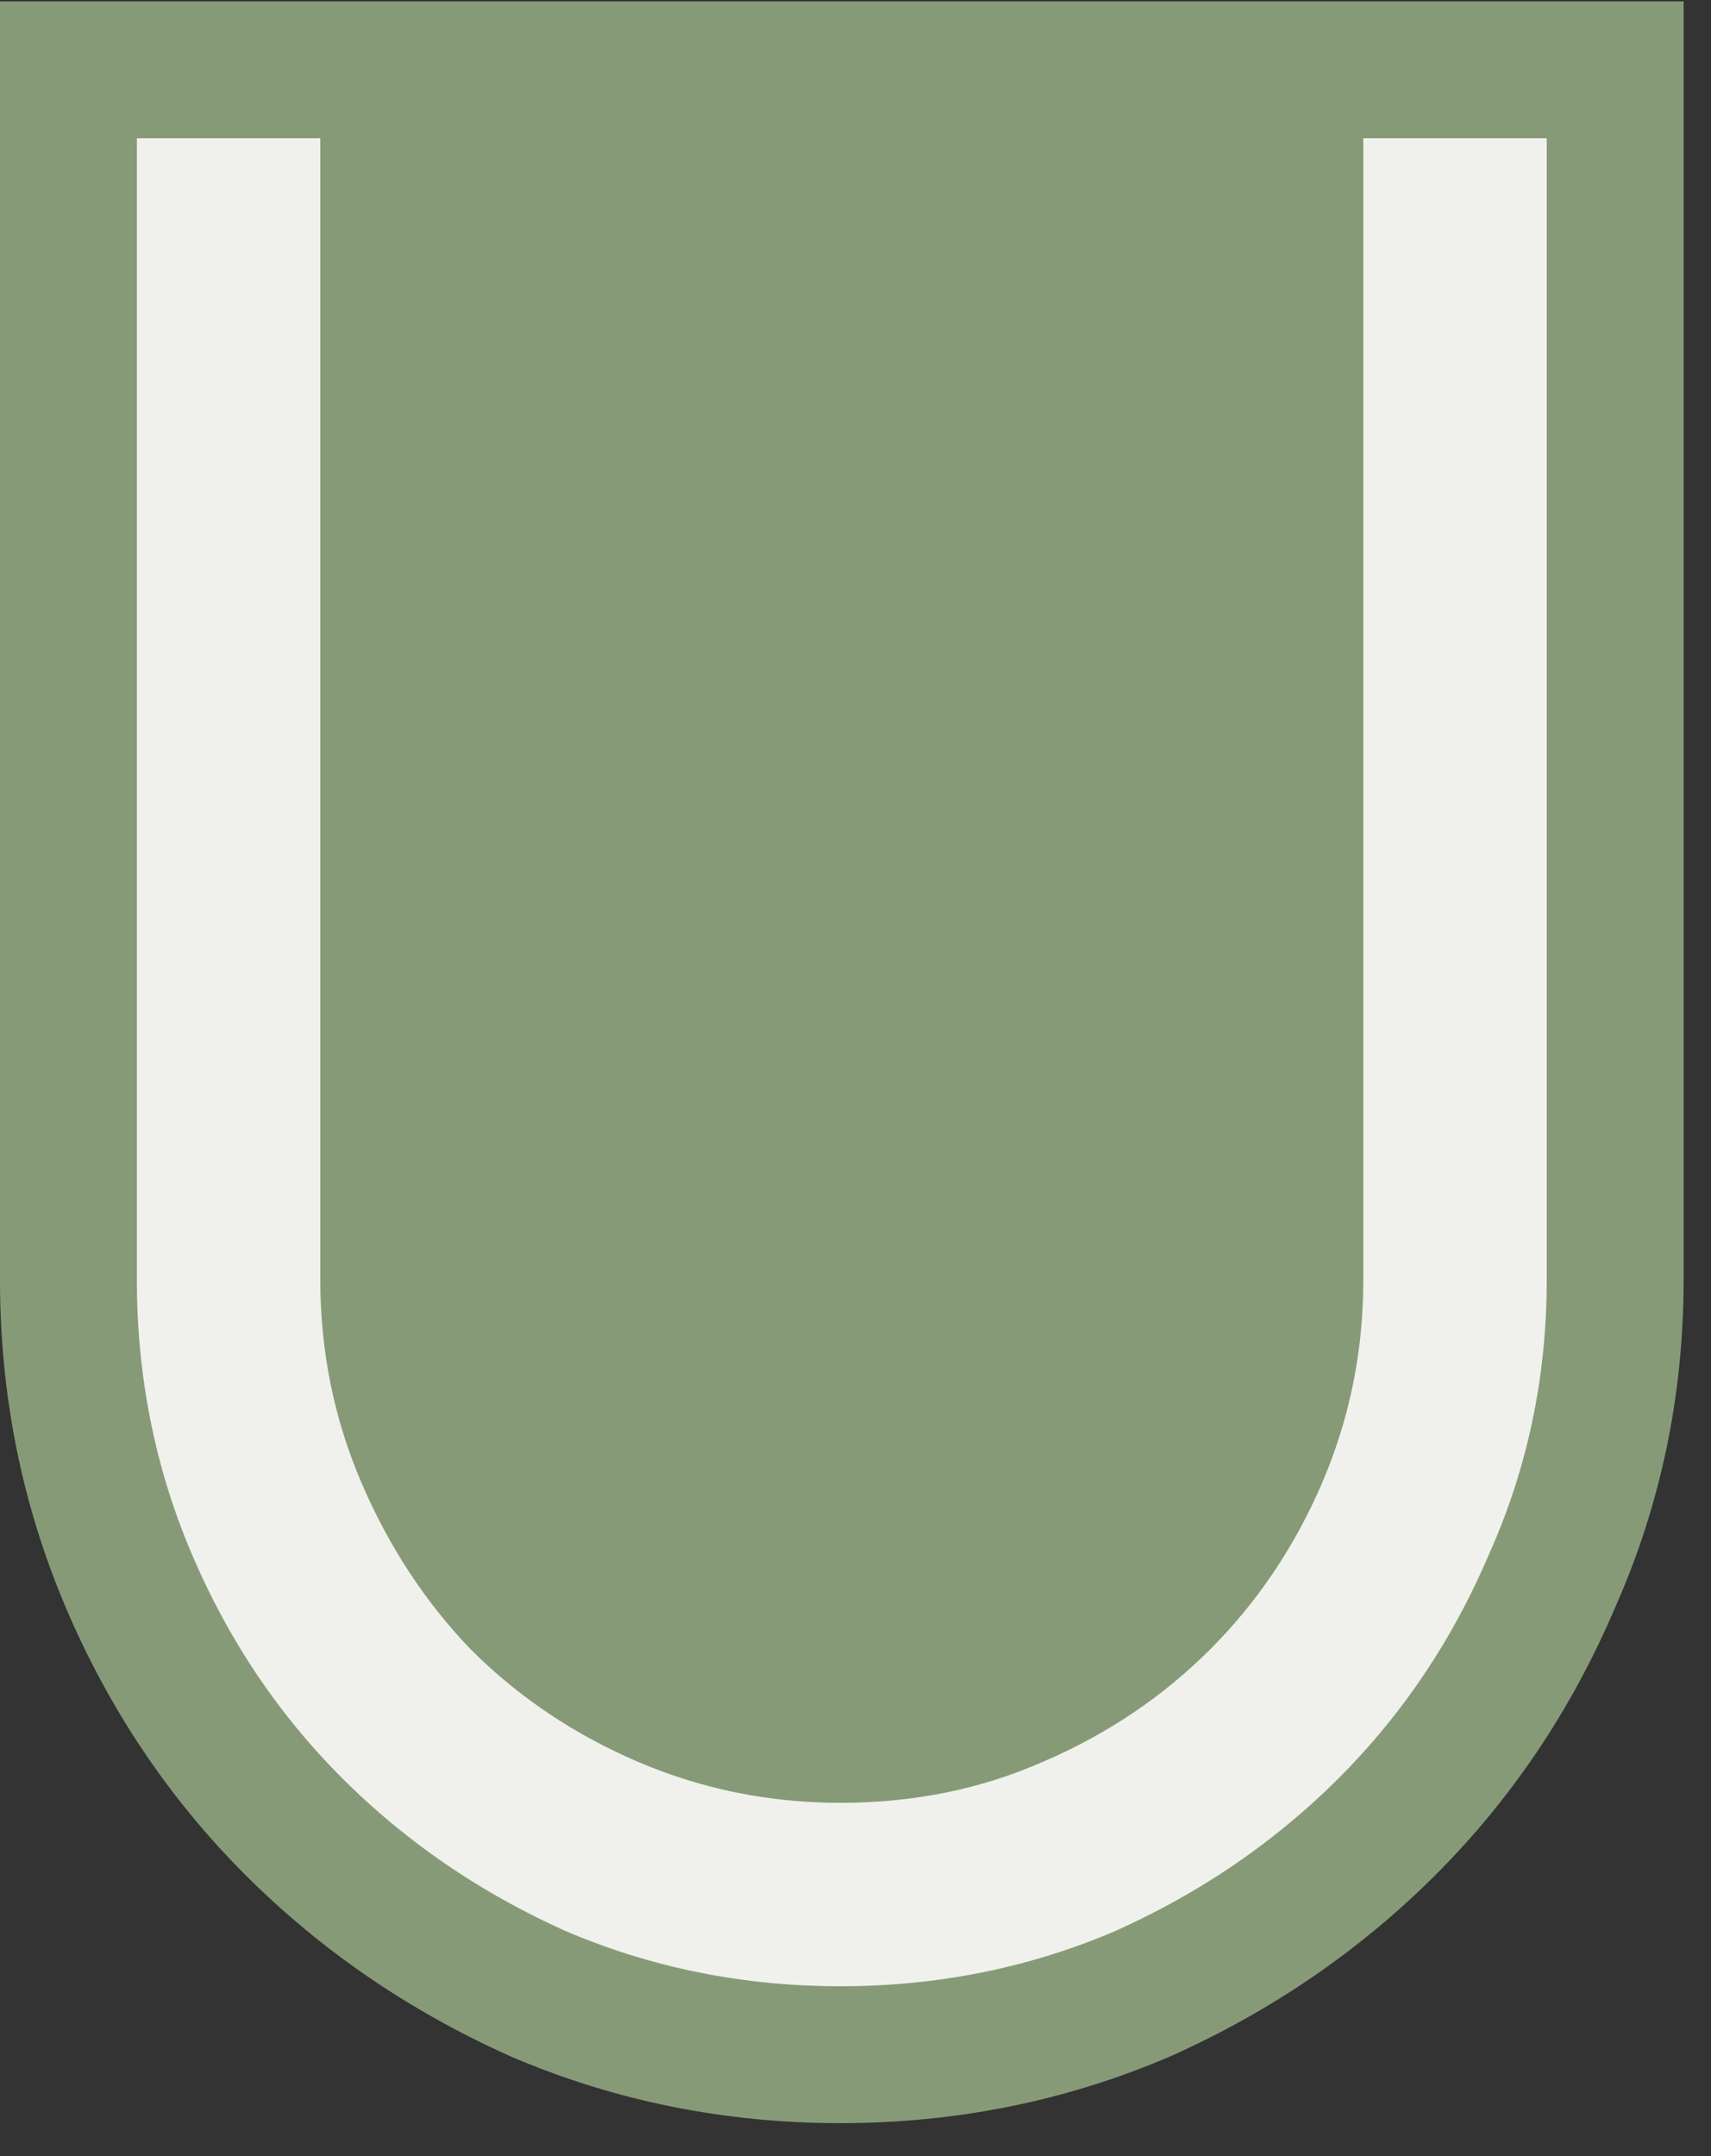 <svg width="50" height="63" viewBox="0 0 50 63" fill="none" xmlns="http://www.w3.org/2000/svg">
<rect x="0" y="0" width="50" height="63" fill="#333333" stroke="none"/>
<path d="M47.2 4.04V2.04H45.2H39.84H37.84V4.04V37.4C37.84 39.216 37.492 40.921 36.802 42.532C36.098 44.173 35.146 45.586 33.946 46.786C32.745 47.986 31.333 48.938 29.692 49.642L29.682 49.646L29.673 49.65C28.133 50.33 26.437 50.68 24.56 50.68C22.744 50.68 21.039 50.332 19.428 49.642C17.793 48.941 16.385 47.993 15.188 46.8C14.037 45.599 13.106 44.183 12.398 42.532C11.708 40.921 11.36 39.216 11.36 37.4V4.04V2.04H9.36H4H2V4.04V37.4C2 40.486 2.584 43.419 3.76 46.183C4.923 48.918 6.532 51.321 8.586 53.374C10.632 55.42 13.024 57.05 15.744 58.266L15.76 58.273L15.777 58.28C18.541 59.456 21.475 60.04 24.56 60.04C27.645 60.04 30.579 59.456 33.343 58.28L33.36 58.273L33.376 58.266C36.096 57.05 38.488 55.42 40.534 53.374C42.584 51.325 44.19 48.928 45.353 46.2C46.587 43.433 47.2 40.493 47.2 37.4V4.04Z" fill="#F0F1EC" stroke="#879A77" stroke-width="4"/>
<path d="M12.6 0.04H36.6V38.04C36.6 44.667 31.227 50.04 24.6 50.04C17.973 50.04 12.6 44.667 12.6 38.04V0.04Z" fill="#879A77"/>
</svg>
